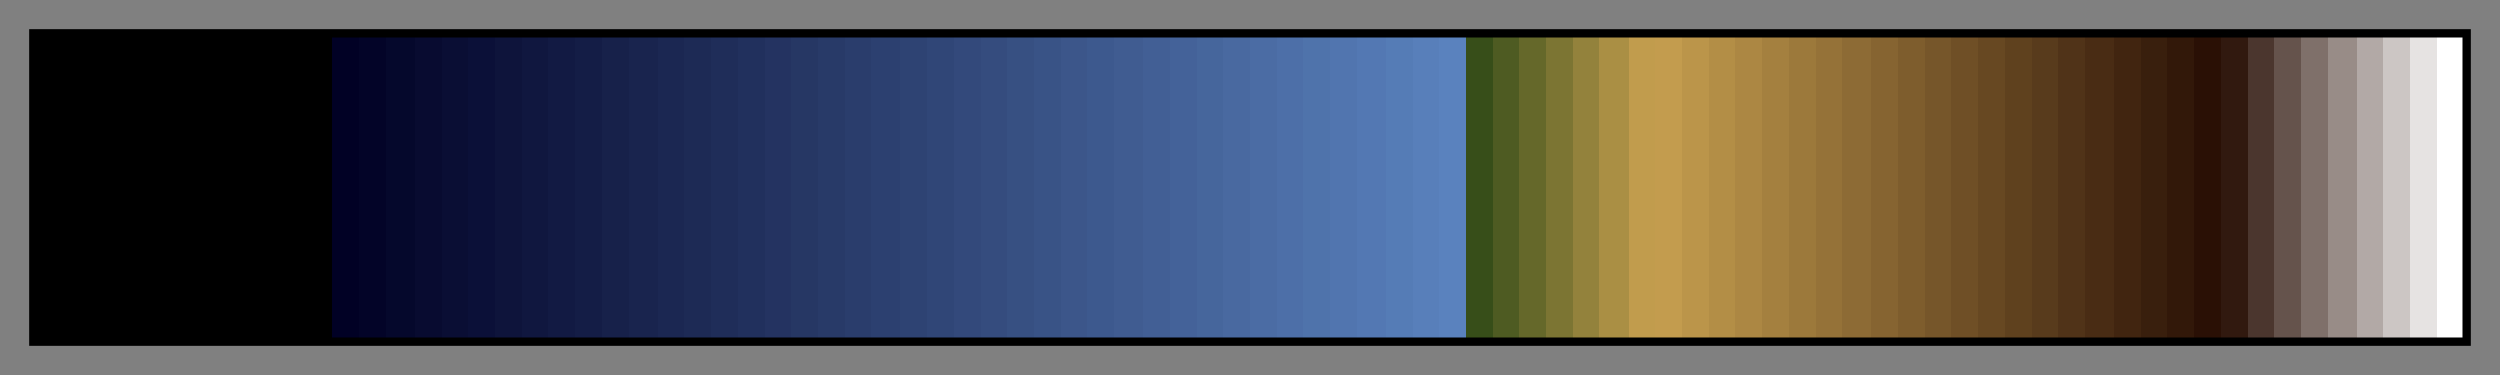 <svg height="45" viewBox="0 0 300 45" width="300" xmlns="http://www.w3.org/2000/svg" xmlns:xlink="http://www.w3.org/1999/xlink"><rect x="0" y="0" width="300" height="45" fill="#808080" stroke="none"/><linearGradient id="a" gradientUnits="objectBoundingBox" spreadMethod="pad" x1="0%" x2="100%" y1="0%" y2="0%"><stop offset="0"/><stop offset=".011"/><stop offset=".022"/><stop offset=".033"/><stop offset=".044"/><stop offset=".056"/><stop offset=".067"/><stop offset=".078"/><stop offset=".089"/><stop offset=".1"/><stop offset=".111"/><stop offset=".122"/><stop offset=".122" stop-color="#010125"/><stop offset=".133" stop-color="#010125"/><stop offset=".133" stop-color="#030428"/><stop offset=".144" stop-color="#030428"/><stop offset=".144" stop-color="#05082c"/><stop offset=".156" stop-color="#05082c"/><stop offset=".156" stop-color="#080b30"/><stop offset=".167" stop-color="#080b30"/><stop offset=".167" stop-color="#0a0e34"/><stop offset=".178" stop-color="#0a0e34"/><stop offset=".178" stop-color="#0b1038"/><stop offset=".189" stop-color="#0b1038"/><stop offset=".189" stop-color="#0e143b"/><stop offset=".2" stop-color="#0e143b"/><stop offset=".2" stop-color="#10173f"/><stop offset=".211" stop-color="#10173f"/><stop offset=".211" stop-color="#121a43"/><stop offset=".222" stop-color="#121a43"/><stop offset=".222" stop-color="#141d46"/><stop offset=".233" stop-color="#141d46"/><stop offset=".233" stop-color="#17214a"/><stop offset=".244" stop-color="#17214a"/><stop offset=".244" stop-color="#19244e"/><stop offset=".256" stop-color="#19244e"/><stop offset=".256" stop-color="#1b2752"/><stop offset=".267" stop-color="#1b2752"/><stop offset=".267" stop-color="#1d2a55"/><stop offset=".278" stop-color="#1d2a55"/><stop offset=".278" stop-color="#1f2d59"/><stop offset=".289" stop-color="#1f2d59"/><stop offset=".289" stop-color="#21305d"/><stop offset=".3" stop-color="#21305d"/><stop offset=".3" stop-color="#243361"/><stop offset=".311" stop-color="#243361"/><stop offset=".311" stop-color="#263764"/><stop offset=".322" stop-color="#263764"/><stop offset=".322" stop-color="#283a68"/><stop offset=".333" stop-color="#283a68"/><stop offset=".333" stop-color="#2a3d6c"/><stop offset=".344" stop-color="#2a3d6c"/><stop offset=".344" stop-color="#2c4070"/><stop offset=".356" stop-color="#2c4070"/><stop offset=".356" stop-color="#2e4373"/><stop offset=".367" stop-color="#2e4373"/><stop offset=".367" stop-color="#304677"/><stop offset=".378" stop-color="#304677"/><stop offset=".378" stop-color="#33497b"/><stop offset=".389" stop-color="#33497b"/><stop offset=".389" stop-color="#354c7e"/><stop offset=".4" stop-color="#354c7e"/><stop offset=".4" stop-color="#375082"/><stop offset=".411" stop-color="#375082"/><stop offset=".411" stop-color="#395386"/><stop offset=".422" stop-color="#395386"/><stop offset=".422" stop-color="#3c568a"/><stop offset=".433" stop-color="#3c568a"/><stop offset=".433" stop-color="#3d598e"/><stop offset=".444" stop-color="#3d598e"/><stop offset=".444" stop-color="#405c91"/><stop offset=".456" stop-color="#405c91"/><stop offset=".456" stop-color="#425f95"/><stop offset=".467" stop-color="#425f95"/><stop offset=".467" stop-color="#446299"/><stop offset=".478" stop-color="#446299"/><stop offset=".478" stop-color="#46669c"/><stop offset=".489" stop-color="#46669c"/><stop offset=".489" stop-color="#4969a0"/><stop offset=".5" stop-color="#4969a0"/><stop offset=".5" stop-color="#4b6ca4"/><stop offset=".511" stop-color="#4b6ca4"/><stop offset=".511" stop-color="#4d6fa8"/><stop offset=".522" stop-color="#4d6fa8"/><stop offset=".522" stop-color="#4f73ab"/><stop offset=".533" stop-color="#4f73ab"/><stop offset=".533" stop-color="#5175af"/><stop offset=".544" stop-color="#5175af"/><stop offset=".544" stop-color="#5378b3"/><stop offset=".556" stop-color="#5378b3"/><stop offset=".556" stop-color="#557cb6"/><stop offset=".567" stop-color="#557cb6"/><stop offset=".567" stop-color="#587fba"/><stop offset=".578" stop-color="#587fba"/><stop offset=".578" stop-color="#5a82be"/><stop offset=".589" stop-color="#5a82be"/><stop offset=".589" stop-color="#374e19"/><stop offset=".6" stop-color="#374e19"/><stop offset=".6" stop-color="#4e5b22"/><stop offset=".611" stop-color="#4e5b22"/><stop offset=".611" stop-color="#65682a"/><stop offset=".622" stop-color="#65682a"/><stop offset=".622" stop-color="#7c7533"/><stop offset=".633" stop-color="#7c7533"/><stop offset=".633" stop-color="#93823c"/><stop offset=".644" stop-color="#93823c"/><stop offset=".644" stop-color="#aa8f44"/><stop offset=".656" stop-color="#aa8f44"/><stop offset=".656" stop-color="#c19c4d"/><stop offset=".667" stop-color="#c19c4d"/><stop offset=".667" stop-color="#c39c4e"/><stop offset=".678" stop-color="#c39c4e"/><stop offset=".678" stop-color="#bb954a"/><stop offset=".689" stop-color="#bb954a"/><stop offset=".689" stop-color="#b38e46"/><stop offset=".7" stop-color="#b38e46"/><stop offset=".7" stop-color="#ac8743"/><stop offset=".711" stop-color="#ac8743"/><stop offset=".711" stop-color="#a4803f"/><stop offset=".722" stop-color="#a4803f"/><stop offset=".722" stop-color="#9c793b"/><stop offset=".733" stop-color="#9c793b"/><stop offset=".733" stop-color="#957238"/><stop offset=".744" stop-color="#957238"/><stop offset=".744" stop-color="#8d6b35"/><stop offset=".756" stop-color="#8d6b35"/><stop offset=".756" stop-color="#866431"/><stop offset=".767" stop-color="#866431"/><stop offset=".767" stop-color="#7e5d2d"/><stop offset=".778" stop-color="#7e5d2d"/><stop offset=".778" stop-color="#76562a"/><stop offset=".789" stop-color="#76562a"/><stop offset=".789" stop-color="#6f4f26"/><stop offset=".8" stop-color="#6f4f26"/><stop offset=".8" stop-color="#674822"/><stop offset=".811" stop-color="#674822"/><stop offset=".811" stop-color="#5f411e"/><stop offset=".822" stop-color="#5f411e"/><stop offset=".822" stop-color="#583b1c"/><stop offset=".833" stop-color="#583b1c"/><stop offset=".833" stop-color="#503318"/><stop offset=".844" stop-color="#503318"/><stop offset=".844" stop-color="#492c14"/><stop offset=".856" stop-color="#492c14"/><stop offset=".856" stop-color="#412510"/><stop offset=".867" stop-color="#412510"/><stop offset=".867" stop-color="#391f0d"/><stop offset=".878" stop-color="#391f0d"/><stop offset=".878" stop-color="#321809"/><stop offset=".889" stop-color="#321809"/><stop offset=".889" stop-color="#2a1005"/><stop offset=".9" stop-color="#2a1005"/><stop offset=".9" stop-color="#31190f"/><stop offset=".911" stop-color="#31190f"/><stop offset=".911" stop-color="#4b362e"/><stop offset=".922" stop-color="#4b362e"/><stop offset=".922" stop-color="#65534c"/><stop offset=".933" stop-color="#65534c"/><stop offset=".933" stop-color="#7f706a"/><stop offset=".944" stop-color="#7f706a"/><stop offset=".944" stop-color="#988c87"/><stop offset=".956" stop-color="#988c87"/><stop offset=".956" stop-color="#b2a9a6"/><stop offset=".967" stop-color="#b2a9a6"/><stop offset=".967" stop-color="#ccc6c4"/><stop offset=".978" stop-color="#ccc6c4"/><stop offset=".978" stop-color="#e6e3e2"/><stop offset=".989" stop-color="#e6e3e2"/><stop offset=".989" stop-color="#fff"/><stop offset="1" stop-color="#fff"/></linearGradient><path d="m4 4h292v37h-292z" fill="url(#a)" stroke="#000"/></svg>